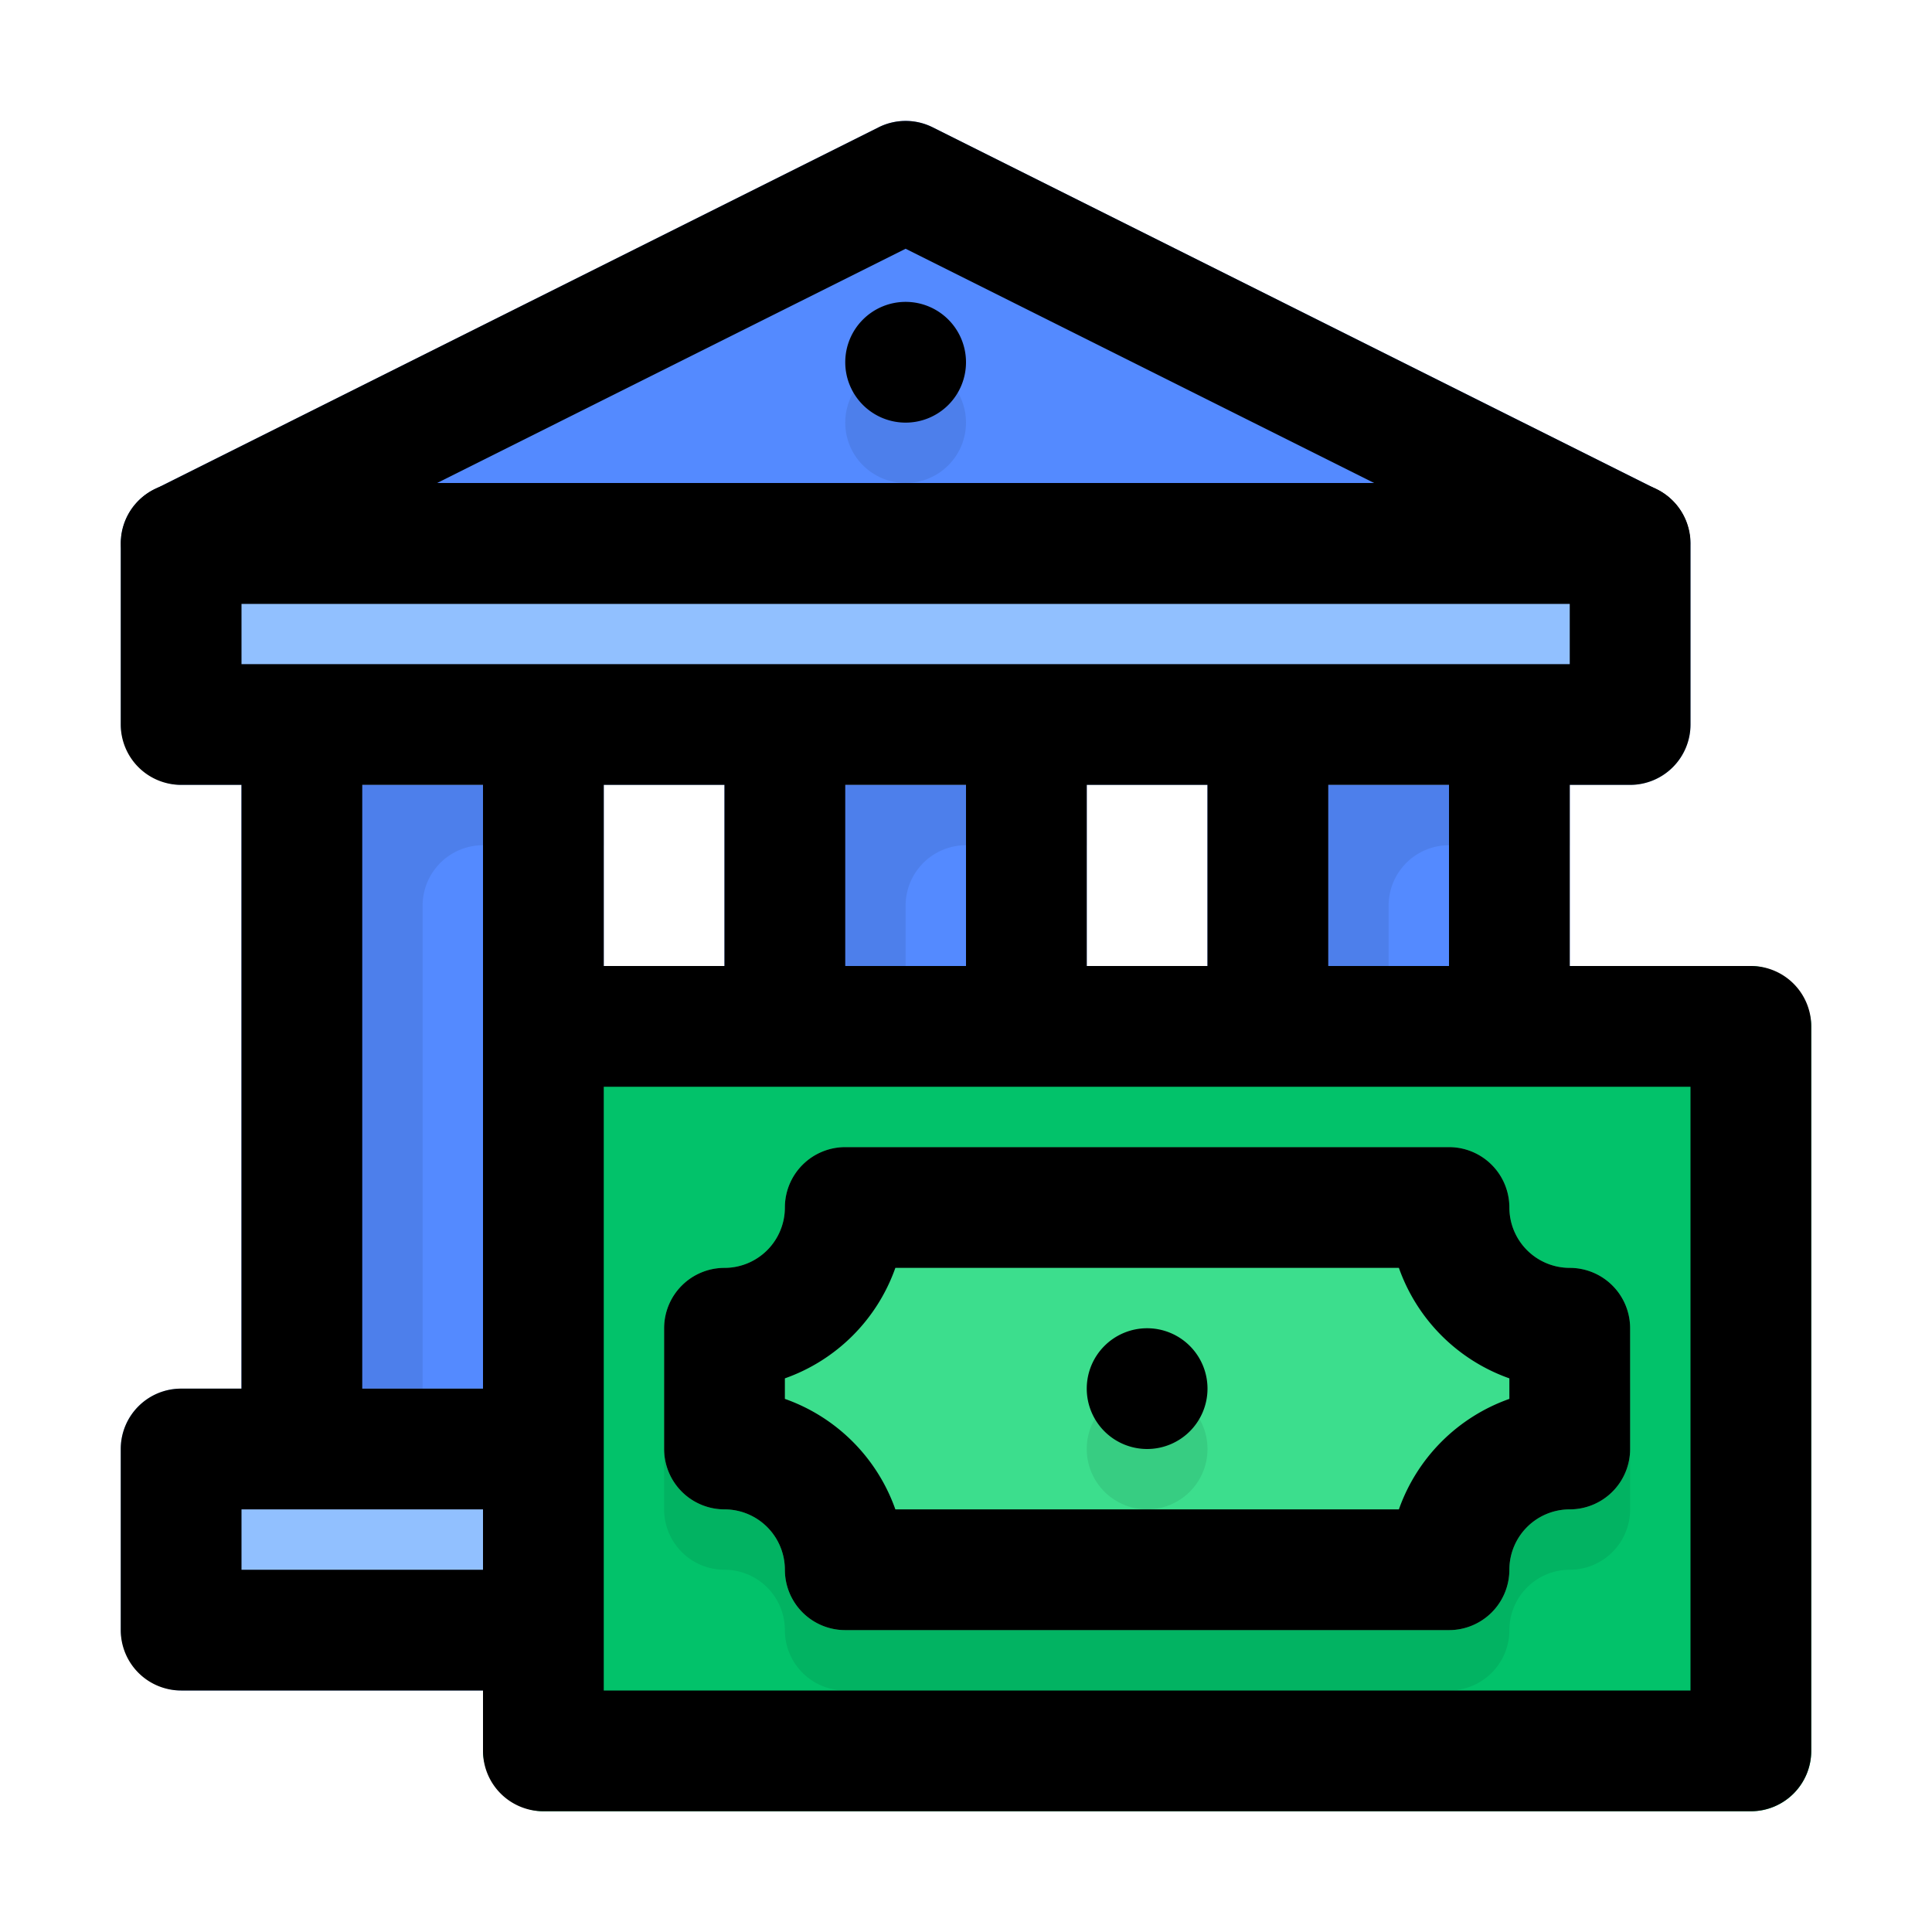 <!-- icon666.com - MILLIONS vector ICONS FREE --><svg viewBox="0 0 32 32" xmlns="http://www.w3.org/2000/svg"><g id="_20_money_saving" data-name="20 money saving"><path d="m27.45 8.11-12-6a1 1 0 0 0 -.9 0l-12 6a1 1 0 0 0 .45 1.89h24a1 1 0 0 0 .45-1.89z" fill="#548aff"></path><rect fill="#548aff" height="14" rx="1" width="6" x="4" y="11"></rect><path d="m10 12v2h-2a1 1 0 0 0 -1 1v10h-2a1 1 0 0 1 -1-1v-12a1 1 0 0 1 1-1h4a1 1 0 0 1 1 1z" opacity=".08"></path><rect fill="#548aff" height="7" rx="1" width="6" x="20" y="11"></rect><path d="m26 12v2h-2a1 1 0 0 0 -1 1v3h-2a1 1 0 0 1 -1-1v-5a1 1 0 0 1 1-1h4a1 1 0 0 1 1 1z" opacity=".08"></path><rect fill="#548aff" height="7" rx="1" width="6" x="12" y="11"></rect><path d="m18 12v2h-2a1 1 0 0 0 -1 1v3h-2a1 1 0 0 1 -1-1v-5a1 1 0 0 1 1-1h4a1 1 0 0 1 1 1z" opacity=".08"></path><rect fill="#91c0ff" height="5" rx="1" width="8" x="2" y="23"></rect><rect fill="#02c26a" height="14" rx="1" width="22" x="8" y="16"></rect><path d="m26 22a1 1 0 0 1 -1-1 1 1 0 0 0 -1-1h-10a1 1 0 0 0 -1 1 1 1 0 0 1 -1 1 1 1 0 0 0 -1 1v2a1 1 0 0 0 1 1 1 1 0 0 1 1 1 1 1 0 0 0 1 1h10a1 1 0 0 0 1-1 1 1 0 0 1 1-1 1 1 0 0 0 1-1v-2a1 1 0 0 0 -1-1z" opacity=".08"></path><path d="m26 21a1 1 0 0 1 -1-1 1 1 0 0 0 -1-1h-10a1 1 0 0 0 -1 1 1 1 0 0 1 -1 1 1 1 0 0 0 -1 1v2a1 1 0 0 0 1 1 1 1 0 0 1 1 1 1 1 0 0 0 1 1h10a1 1 0 0 0 1-1 1 1 0 0 1 1-1 1 1 0 0 0 1-1v-2a1 1 0 0 0 -1-1z" fill="#3cde8d"></path><circle cx="19" cy="24" opacity=".08" r="1"></circle><rect fill="#91c0ff" height="5" rx="1" width="26" x="2" y="8"></rect><circle cx="15" cy="7" opacity=".08" r="1"></circle><path d="m27.45 8.11-12-6a1 1 0 0 0 -.9 0l-12 6a1 1 0 0 0 .45 1.89h24a1 1 0 0 0 .45-1.89zm-20.21-.11 7.76-3.88 7.76 3.88zm7.76-3a1 1 0 1 1 -1 1 1 1 0 0 1 1-1z"></path><path d="m20 23a1 1 0 1 1 -1-1 1 1 0 0 1 1 1zm10-6v12a1 1 0 0 1 -1 1h-20a1 1 0 0 1 -1-1v-1h-5a1 1 0 0 1 -1-1v-3a1 1 0 0 1 1-1h1v-10h-1a1 1 0 0 1 -1-1v-3a1 1 0 0 1 1-1h24a1 1 0 0 1 1 1v3a1 1 0 0 1 -1 1h-1v3h3a1 1 0 0 1 1 1zm-6-4h-2v3h2zm-4 3v-3h-2v3zm-8 0v-3h-2v3zm2 0h2v-3h-2zm-10-5h22v-1h-22zm2 12h2v-10h-2zm2 3v-1h-4v1zm20-8h-18v10h18zm-3 2a1 1 0 0 0 1 1 1 1 0 0 1 1 1v2a1 1 0 0 1 -1 1 1 1 0 0 0 -1 1 1 1 0 0 1 -1 1h-10a1 1 0 0 1 -1-1 1 1 0 0 0 -1-1 1 1 0 0 1 -1-1v-2a1 1 0 0 1 1-1 1 1 0 0 0 1-1 1 1 0 0 1 1-1h10a1 1 0 0 1 1 1zm0 2.83a3 3 0 0 1 -1.83-1.83h-8.34a3 3 0 0 1 -1.83 1.83v.34a3 3 0 0 1 1.83 1.83h8.34a3 3 0 0 1 1.83-1.83z"></path></g></svg>